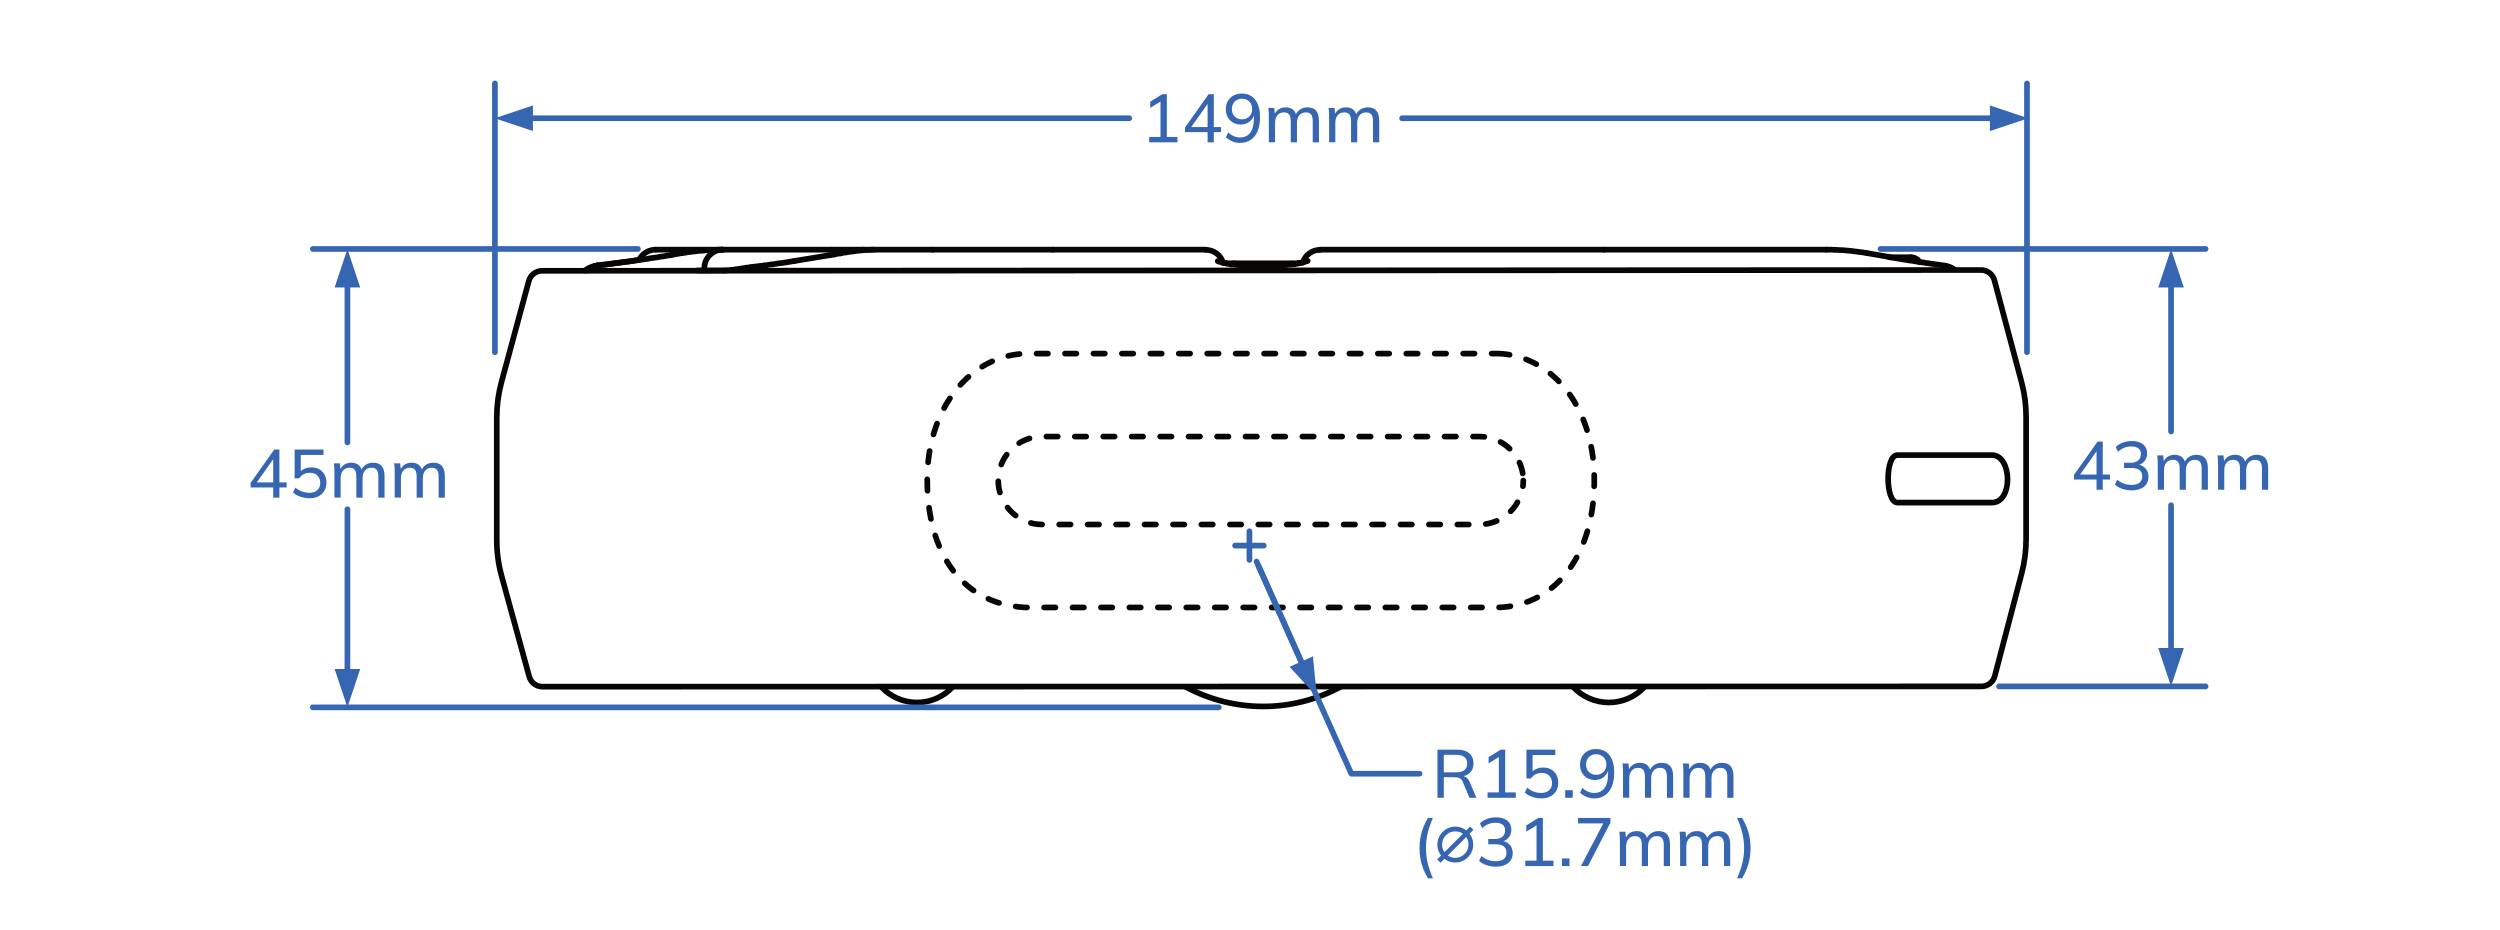 <?xml version="1.0" encoding="UTF-8" standalone="no"?><!DOCTYPE svg PUBLIC "-//W3C//DTD SVG 1.1//EN" "http://www.w3.org/Graphics/SVG/1.1/DTD/svg11.dtd"><svg width="100%" height="100%" viewBox="0 0 1831 681" version="1.1" xmlns="http://www.w3.org/2000/svg" xmlns:xlink="http://www.w3.org/1999/xlink" xml:space="preserve" xmlns:serif="http://www.serif.com/" style="fill-rule:evenodd;clip-rule:evenodd;stroke-linecap:round;stroke-linejoin:round;stroke-miterlimit:1.5;"><rect id="Side" x="0.222" y="0.069" width="1830.65" height="680.825" style="fill:none;"/><path d="M1115.67,351.936c0,17.776 -14.431,32.207 -32.207,32.207l-320.15,-0c-17.775,-0 -32.207,-14.431 -32.207,-32.207c0,-17.775 14.432,-32.207 32.207,-32.207l320.15,0c17.776,0 32.207,14.432 32.207,32.207Z" style="fill:none;stroke:#080605;stroke-width:4.17px;stroke-dasharray:8.33,12.5,0,0,0,0;stroke-dashoffset:4.17;"/><g id="Line-Drawing" serif:id="Line Drawing"><path id="Bumper" d="M387.599,495.489c1.206,4.392 5.2,7.436 9.754,7.435c91.192,-0.018 962.113,-0.188 1053.83,-0.206c4.598,-0 8.617,-3.103 9.782,-7.55c4.289,-16.372 14.479,-55.272 19.719,-75.276c2.148,-8.199 3.235,-16.638 3.235,-25.113c-0,-22.085 -0,-67.19 -0,-89.431c-0,-8.623 -1.126,-17.21 -3.349,-25.542c-5.324,-19.961 -15.56,-58.334 -19.882,-74.535c-1.181,-4.429 -5.194,-7.509 -9.778,-7.507c-91.548,0.05 -962.51,0.53 -1053.85,0.58c-4.567,0.002 -8.566,3.065 -9.758,7.474c-4.348,16.083 -14.638,54.142 -20.032,74.093c-2.28,8.433 -3.435,17.13 -3.435,25.865c-0,22.322 -0,67.365 -0,89.824c-0,8.869 1.19,17.699 3.54,26.251c5.48,19.95 15.843,57.673 20.229,73.638Z" style="fill:none;stroke:#080605;stroke-width:4.17px;"/><path id="Wheel" d="M868.413,503.081c35.34,19.073 77.895,19.094 113.212,0.057" style="fill:none;fill-rule:nonzero;stroke:#080605;stroke-width:4.17px;stroke-miterlimit:10;"/><path id="Charging-contact" serif:id="Charging contact" d="M1389.64,333.32l69.345,0c14.637,0.061 15.6,34.707 -0,34.776l-69.317,0c-9.027,-0.139 -9.116,-34.872 -0.028,-34.776Z" style="fill:none;stroke:#080605;stroke-width:4.17px;"/><path id="Grip-Area" serif:id="Grip Area" d="M1097.41,258.967c36.747,1.294 69.284,35.563 70.223,90.252c0.95,55.28 -27.065,94.281 -70.223,95.686l-346.243,0c-49.824,-2.39 -73.746,-45.133 -71.945,-98.407c1.665,-49.214 32.145,-86.275 71.945,-87.531l346.243,-0Z" style="fill:none;stroke:#080605;stroke-width:4.17px;stroke-dasharray:8.33,12.5,0,0,0,0;stroke-dashoffset:375;"/><g id="Top"><path d="M897.873,192.855l53.052,-0" style="fill:none;fill-rule:nonzero;stroke:#080605;stroke-width:4.17px;stroke-miterlimit:10;"/><path d="M904.147,193.014c-0.895,-0 -1.778,0.201 -2.585,0.59" style="fill:none;fill-rule:nonzero;stroke:#080605;stroke-width:4.17px;stroke-miterlimit:10;"/><path d="M948.082,193.483c-0.734,-0.31 -1.522,-0.469 -2.319,-0.469" style="fill:none;fill-rule:nonzero;stroke:#080605;stroke-width:4.17px;stroke-miterlimit:10;"/><path d="M904.147,193.014c-0.898,-0 -1.785,0.203 -2.594,0.594" style="fill:none;fill-rule:nonzero;stroke:#080605;stroke-width:4.17px;stroke-miterlimit:10;"/><path d="M631.816,182.848l-22.555,-0" style="fill:none;fill-rule:nonzero;stroke:#080605;stroke-width:4.17px;stroke-miterlimit:10;"/><path d="M1384.08,188.407l15.408,0" style="fill:none;fill-rule:nonzero;stroke:#080605;stroke-width:4.17px;stroke-miterlimit:10;"/><path d="M609.261,182.848l-79.897,-0" style="fill:none;fill-rule:nonzero;stroke:#080605;stroke-width:4.17px;stroke-miterlimit:10;"/><path d="M529.443,182.848c-7.224,-0 -13.184,5.656 -13.562,12.87" style="fill:none;fill-rule:nonzero;stroke:#080605;stroke-width:4.17px;stroke-miterlimit:10;"/><path d="M1405.97,191.96c-1.378,-2.21 -3.798,-3.553 -6.402,-3.553" style="fill:none;fill-rule:nonzero;stroke:#080605;stroke-width:4.17px;stroke-miterlimit:10;"/><path d="M1337.7,182.848l-162.811,-0" style="fill:none;fill-rule:nonzero;stroke:#080605;stroke-width:4.17px;stroke-miterlimit:10;"/><path d="M966.651,182.848l208.239,-0" style="fill:none;fill-rule:nonzero;stroke:#080605;stroke-width:4.17px;stroke-miterlimit:10;"/><path d="M966.73,183.007c-5.777,-0 -10.872,3.782 -12.544,9.312" style="fill:none;fill-rule:nonzero;stroke:#080605;stroke-width:4.17px;stroke-miterlimit:10;"/><path d="M883.101,182.848l-111.982,-0" style="fill:none;fill-rule:nonzero;stroke:#080605;stroke-width:4.17px;stroke-miterlimit:10;"/><path d="M895.79,192.544c-1.596,-5.642 -6.746,-9.537 -12.61,-9.537" style="fill:none;fill-rule:nonzero;stroke:#080605;stroke-width:4.17px;stroke-miterlimit:10;"/><path d="M771.119,182.848l-88.157,-0" style="fill:none;fill-rule:nonzero;stroke:#080605;stroke-width:4.17px;stroke-miterlimit:10;"/><path d="M631.816,182.848l51.146,-0" style="fill:none;fill-rule:nonzero;stroke:#080605;stroke-width:4.17px;stroke-miterlimit:10;"/><path d="M607.196,186.978l-25.097,4.129" style="fill:none;fill-rule:nonzero;stroke:#080605;stroke-width:4.17px;stroke-miterlimit:10;"/><path d="M1383.13,188.09l0.953,0.317l1.906,0.318l1.112,0.159l5.718,0.953l1.112,0.159l0.794,0.158l4.766,0.795l0.794,-0l0.953,0.158l0.794,0.159l0.953,0.159l0.794,0.159l0.953,0.159l0.795,-0l2.382,0.476l0.794,0l0.795,0.159l0.635,0.159l0.794,0.159l0.794,-0l0.636,0.159l0.635,-0l1.271,0.317l0.635,0l0.635,0.159l0.636,0l0.476,0.159l0.636,0l0.476,0.159l0.477,-0l0.476,0.159l0.953,-0l0.477,0.159l0.794,-0l0.318,0.158l0.635,0l0.318,0.159l0.794,0l0.318,0.159l0.794,0l0.317,0.159" style="fill:none;fill-rule:nonzero;stroke:#080605;stroke-width:4.17px;stroke-miterlimit:10;"/><path d="M895.808,192.378l0.953,0.318l0.477,-0l0.635,0.159" style="fill:none;fill-rule:nonzero;stroke:#080605;stroke-width:4.17px;stroke-miterlimit:10;"/><path d="M950.925,192.855l0.318,-0.159l0.477,-0l0.476,-0.159l0.318,0l0.476,-0.159l0.318,0l0.477,-0.159l0.317,0" style="fill:none;fill-rule:nonzero;stroke:#080605;stroke-width:4.17px;stroke-miterlimit:10;"/><path d="M1367.4,185.389l15.725,2.701" style="fill:none;fill-rule:nonzero;stroke:#080605;stroke-width:4.17px;stroke-miterlimit:10;"/><path d="M1424.59,194.602l0.477,-0l0.476,0.159l0.636,0.159l0.953,0.317l0.635,0.159l0.477,0.318l0.953,0.318l0.953,0.635l0.476,0.159l0.477,0.317" style="fill:none;fill-rule:nonzero;stroke:#080605;stroke-width:4.17px;stroke-miterlimit:10;"/><path d="M1337.7,182.848l3.653,-0l1.906,0.159l1.906,-0l1.748,0.158l1.906,0l3.812,0.318l1.747,0.159l1.906,0.159l1.906,0.318l1.747,0.158l1.907,0.318l1.906,0.159l1.747,0.318l1.906,0.317" style="fill:none;fill-rule:nonzero;stroke:#080605;stroke-width:4.17px;stroke-miterlimit:10;"/><path d="M891.837,191.266l0.159,0l0.159,0.159l0.317,0l0.159,0.159l0.159,-0l0.318,0.159l0.159,-0l0.317,0.159l0.318,-0l0.318,0.159l0.317,-0l0.318,0.158l0.318,0l0.476,0.159l0.318,0.159l0.476,0l0.318,0.159l0.477,-0l0.476,0.159l0.477,-0l0.476,0.159l0.477,-0l0.476,0.158l0.636,0.159l0.476,0l0.477,0.159l0.635,0l0.635,0.159l1.112,-0l0.636,0.159l0.476,-0l0.635,0.159l0.636,-0l0.635,0.158l1.271,0l0.635,0.159l1.43,0l0.635,0.159l1.271,0l0.794,0.159l2.7,-0l0.795,0.159l4.288,-0l0.794,0.159l5.877,-0l0.636,-0.159l4.447,-0l0.636,-0.159l2.859,-0l0.794,-0.159l1.271,0l0.794,-0.159l1.271,0l0.635,-0.159l1.43,0l0.635,-0.158l0.635,-0l0.636,-0.159l0.476,-0l0.636,-0.159l1.27,-0l0.636,-0.159l0.476,0l0.636,-0.159l0.476,0l0.635,-0.159l0.477,-0.158l0.476,-0l0.477,-0.159l0.635,-0l0.477,-0.159l0.476,-0l0.318,-0.159l0.477,-0.159l0.476,0l0.477,-0.159l0.317,0l0.318,-0.158l0.476,-0l0.636,-0.318l0.318,-0l0.317,-0.159l0.159,-0l0.318,-0.159l0.159,0l0.317,-0.159l0.318,0l0.159,-0.159l0.159,0" style="fill:none;fill-rule:nonzero;stroke:#080605;stroke-width:4.17px;stroke-miterlimit:10;"/><path d="M437.396,194.443l0.476,0l0.159,-0.159l1.112,0l0.159,-0.159l1.112,0l0.317,-0.158l0.953,-0l0.318,-0.159l1.112,-0l0.477,-0.159l0.794,-0l0.476,-0.159l0.477,0l0.476,-0.159l0.953,0l0.477,-0.159l0.953,0l0.635,-0.158l0.477,-0l0.476,-0.159l0.636,-0l0.476,-0.159l0.636,-0l0.635,-0.159l0.476,0l0.636,-0.159l0.635,0l0.635,-0.159l0.636,0l0.635,-0.158l0.636,-0l0.635,-0.159l0.794,-0l1.271,-0.318l0.794,-0l0.635,-0.159l0.795,0l0.635,-0.159l0.794,-0.159l0.636,0l0.794,-0.158l0.635,-0.159l0.794,-0l1.589,-0.318l0.794,0" style="fill:none;fill-rule:nonzero;stroke:#080605;stroke-width:4.17px;stroke-miterlimit:10;"/><path d="M428.501,198.096l0.317,-0.317l0.477,-0.318l0.476,-0.159l0.318,-0.317l0.477,-0.318l0.476,-0.159l0.477,-0.318l0.953,-0.317l0.476,-0.318l2.383,-0.794l0.476,-0" style="fill:none;fill-rule:nonzero;stroke:#080605;stroke-width:4.17px;stroke-miterlimit:10;"/><path d="M437.396,194.443l0.476,0l0.318,-0.159l1.112,0l0.318,-0.159l0.953,0l0.317,-0.158l0.477,-0l0.635,-0.159l0.953,-0l0.636,-0.159l0.635,-0l0.635,-0.159l0.636,0l0.635,-0.159l0.794,0l0.636,-0.159l0.794,-0.158l0.794,-0l1.588,-0.318l0.953,-0l0.795,-0.159l0.953,-0.159l0.794,0l3.812,-0.635l1.112,-0l1.906,-0.318l3.336,-0.476l0.953,-0.159l2.223,-0.318l1.271,-0.159l3.336,-0.476l1.27,-0.159l1.112,-0.159l1.271,-0.318l1.112,-0.158l2.541,-0.318l1.112,-0.159l1.271,-0.159l1.271,-0.317l2.541,-0.318l1.112,-0.159l1.271,-0.318l2.541,-0.317l1.271,-0.318" style="fill:none;fill-rule:nonzero;stroke:#080605;stroke-width:4.17px;stroke-miterlimit:10;"/><path d="M435.807,194.761l0.318,-0.159l0.635,-0l0,-0.159l0.636,0" style="fill:none;fill-rule:nonzero;stroke:#080605;stroke-width:4.17px;stroke-miterlimit:10;"/><path d="M615.614,185.548l3.177,-0.635l0.794,-0l2.383,-0.477l0.794,0l1.588,-0.317l0.795,-0l0.794,-0.159l0.635,-0.159l0.794,-0l0.795,-0.159l0.794,-0l0.794,-0.159l0.794,0l0.636,-0.159l0.794,0l0.794,-0.159l1.43,0l0.635,-0.158l3.018,-0l0.635,-0.159l1.43,-0" style="fill:none;fill-rule:nonzero;stroke:#080605;stroke-width:4.17px;stroke-miterlimit:10;"/><path d="M499.343,185.389l1.271,-0.159l1.43,-0.158l1.27,-0.318l1.43,-0.159l1.271,-0.159l2.859,-0.317l1.27,-0.159l1.43,-0.159l1.271,-0.159l1.429,-0l1.43,-0.159l1.271,-0.159l1.429,0l1.43,-0.159l1.27,0" style="fill:none;fill-rule:nonzero;stroke:#080605;stroke-width:4.17px;stroke-miterlimit:10;"/><path d="M552.237,195.396l0.794,-0.159l0.953,-0.159l0.795,0l0.953,-0.158l0.794,-0.159l0.953,-0l0.953,-0.159l0.794,-0.159l0.953,-0.159l0.953,0l2.859,-0.476l0.794,-0.159l0.953,-0l5.719,-0.953l0.953,-0l1.906,-0.318l1.112,-0.159l6.671,-1.112" style="fill:none;fill-rule:nonzero;stroke:#080605;stroke-width:4.17px;stroke-miterlimit:10;"/><path d="M510.78,198.096l19.855,0" style="fill:none;fill-rule:nonzero;stroke:#080605;stroke-width:4.17px;stroke-miterlimit:10;"/><path d="M491.878,186.66l7.465,-1.271" style="fill:none;fill-rule:nonzero;stroke:#080605;stroke-width:4.17px;stroke-miterlimit:10;"/><path d="M530.635,198.096l0.476,0l0.636,-0.158l2.223,-0l0.477,-0.159l0.635,-0l0.636,-0.159l1.27,-0l1.271,-0.318l0.636,0l0.635,-0.159l0.635,0l0.636,-0.158l0.794,-0.159l0.635,-0l0.794,-0.159l0.636,-0.159l0.794,-0.159l0.635,0l1.589,-0.317l0.794,-0l2.382,-0.477l0.795,-0l0.794,-0.159l0.794,0" style="fill:none;fill-rule:nonzero;stroke:#080605;stroke-width:4.17px;stroke-miterlimit:10;"/><path d="M607.196,186.978l2.223,-0.318l0.954,-0.159l1.111,-0.159l0.953,-0.317l1.112,-0.159l0.953,-0.159l1.112,-0.159" style="fill:none;fill-rule:nonzero;stroke:#080605;stroke-width:4.17px;stroke-miterlimit:10;"/><path d="M521.104,183.165l1.907,-0.158l1.906,-0l1.906,-0.159l1.906,-0" style="fill:none;fill-rule:nonzero;stroke:#080605;stroke-width:4.17px;stroke-miterlimit:10;"/><path d="M529.364,182.848l-49.24,-0" style="fill:none;fill-rule:nonzero;stroke:#080605;stroke-width:4.17px;stroke-miterlimit:10;"/><path d="M480.203,182.848c-5.188,-0 -9.923,2.956 -12.201,7.617" style="fill:none;fill-rule:nonzero;stroke:#080605;stroke-width:4.17px;stroke-miterlimit:10;"/></g><g id="Slide"><path d="M1152.17,503.104c6.748,7.27 16.219,11.402 26.138,11.402c9.919,-0 19.39,-4.132 26.138,-11.402" style="fill:none;fill-rule:nonzero;stroke:#080605;stroke-width:4.17px;stroke-miterlimit:10;"/><path d="M645.468,503.104c6.747,7.27 16.218,11.402 26.137,11.402c9.92,-0 19.391,-4.132 26.138,-11.402" style="fill:none;fill-rule:nonzero;stroke:#080605;stroke-width:4.17px;stroke-miterlimit:10;"/></g></g><g><path d="M1484.56,61.113l-0,196.842" style="fill:none;stroke:#3666b1;stroke-width:4.17px;stroke-linecap:butt;"/><path d="M1457.42,77.224l28.125,9.375l-28.125,9.375l-0,-18.75Z" style="fill:#3666b1;"/><path d="M1026.91,86.599l436.138,0" style="fill:none;stroke:#3666b1;stroke-width:4.17px;stroke-linecap:butt;"/><path d="M390.325,95.974l-28.125,-9.375l28.125,-9.375l-0,18.75Z" style="fill:#3666b1;"/><path d="M827.073,86.599c-0,0 -349.395,0 -442.373,0" style="fill:none;stroke:#3666b1;stroke-width:4.17px;stroke-linecap:butt;"/><path d="M362.468,61.113l0,196.842" style="fill:none;stroke:#3666b1;stroke-width:4.17px;stroke-linecap:butt;"/><path d="M841.693,104.224l-0,-3.95l8.25,0l-0,-27.35l2.35,0l-9.85,6.1l-0,-4.55l8.8,-5.5l3.35,0l-0,31.3l7.75,0l-0,3.95l-20.65,0Z" style="fill:#3666b1;fill-rule:nonzero;"/><path d="M884.443,104.224l-0,-7.45l-16.55,0l-0,-3.35l17.3,-24.45l3.8,0l-0,24.1l5.3,0l-0,3.7l-5.3,0l-0,7.45l-4.55,0Zm-0,-11.15l-0,-18.6l1.15,0l-13.95,19.7l-0,-1.1l12.8,0Z" style="fill:#3666b1;fill-rule:nonzero;"/><path d="M908.093,104.674c-1.867,0 -3.734,-0.383 -5.6,-1.15c-1.867,-0.766 -3.417,-1.783 -4.65,-3.05l1.7,-3.55c1.233,1.234 2.591,2.167 4.075,2.8c1.483,0.634 2.991,0.95 4.525,0.95c3.266,0 5.783,-1.175 7.55,-3.525c1.766,-2.35 2.65,-5.841 2.65,-10.475l-0,-4.45l0.5,0c-0.2,1.834 -0.775,3.425 -1.725,4.775c-0.95,1.35 -2.142,2.392 -3.575,3.125c-1.434,0.734 -3.067,1.1 -4.9,1.1c-2.1,0 -3.967,-0.483 -5.6,-1.45c-1.634,-0.966 -2.917,-2.291 -3.85,-3.975c-0.934,-1.683 -1.4,-3.608 -1.4,-5.775c-0,-2.233 0.491,-4.216 1.475,-5.95c0.983,-1.733 2.341,-3.091 4.075,-4.075c1.733,-0.983 3.733,-1.475 6,-1.475c4.333,0 7.666,1.509 10,4.525c2.333,3.017 3.5,7.259 3.5,12.725c-0,4.034 -0.592,7.459 -1.775,10.275c-1.184,2.817 -2.875,4.959 -5.075,6.425c-2.2,1.467 -4.834,2.2 -7.9,2.2Zm1.55,-17.3c1.466,0 2.758,-0.316 3.875,-0.95c1.116,-0.633 1.991,-1.516 2.625,-2.65c0.633,-1.133 0.95,-2.433 0.95,-3.9c-0,-1.5 -0.317,-2.808 -0.95,-3.925c-0.634,-1.116 -1.509,-2 -2.625,-2.65c-1.117,-0.65 -2.409,-0.975 -3.875,-0.975c-1.467,0 -2.759,0.325 -3.875,0.975c-1.117,0.65 -1.984,1.534 -2.6,2.65c-0.617,1.117 -0.925,2.425 -0.925,3.925c-0,1.467 0.308,2.767 0.925,3.9c0.616,1.134 1.483,2.017 2.6,2.65c1.116,0.634 2.408,0.95 3.875,0.95Z" style="fill:#3666b1;fill-rule:nonzero;"/><path d="M929.293,104.224l-0,-19.2c-0,-0.966 -0.034,-1.95 -0.1,-2.95c-0.067,-1 -0.167,-2 -0.3,-3l4.4,0l0.5,5.4l-0.6,0c0.666,-1.866 1.733,-3.308 3.2,-4.325c1.466,-1.016 3.216,-1.525 5.25,-1.525c2.066,0 3.766,0.492 5.1,1.475c1.333,0.984 2.233,2.525 2.7,4.625l-0.75,0c0.633,-1.866 1.75,-3.35 3.35,-4.45c1.6,-1.1 3.466,-1.65 5.6,-1.65c2.766,0 4.85,0.809 6.25,2.425c1.4,1.617 2.1,4.125 2.1,7.525l-0,15.65l-4.55,0l-0,-15.4c-0,-2.3 -0.4,-3.958 -1.2,-4.975c-0.8,-1.016 -2.067,-1.525 -3.8,-1.525c-2.034,0 -3.634,0.692 -4.8,2.075c-1.167,1.384 -1.75,3.259 -1.75,5.625l-0,14.2l-4.55,0l-0,-15.4c-0,-2.3 -0.392,-3.958 -1.175,-4.975c-0.784,-1.016 -2.059,-1.525 -3.825,-1.525c-2.034,0 -3.625,0.692 -4.775,2.075c-1.15,1.384 -1.725,3.259 -1.725,5.625l-0,14.2l-4.55,0Z" style="fill:#3666b1;fill-rule:nonzero;"/><path d="M973.443,104.224l-0,-19.2c-0,-0.966 -0.034,-1.95 -0.1,-2.95c-0.067,-1 -0.167,-2 -0.3,-3l4.4,0l0.5,5.4l-0.6,0c0.666,-1.866 1.733,-3.308 3.2,-4.325c1.466,-1.016 3.216,-1.525 5.25,-1.525c2.066,0 3.766,0.492 5.1,1.475c1.333,0.984 2.233,2.525 2.7,4.625l-0.75,0c0.633,-1.866 1.75,-3.35 3.35,-4.45c1.6,-1.1 3.466,-1.65 5.6,-1.65c2.766,0 4.85,0.809 6.25,2.425c1.4,1.617 2.1,4.125 2.1,7.525l-0,15.65l-4.55,0l-0,-15.4c-0,-2.3 -0.4,-3.958 -1.2,-4.975c-0.8,-1.016 -2.067,-1.525 -3.8,-1.525c-2.034,0 -3.634,0.692 -4.8,2.075c-1.167,1.384 -1.75,3.259 -1.75,5.625l-0,14.2l-4.55,0l-0,-15.4c-0,-2.3 -0.392,-3.958 -1.175,-4.975c-0.784,-1.016 -2.059,-1.525 -3.825,-1.525c-2.034,0 -3.625,0.692 -4.775,2.075c-1.15,1.384 -1.725,3.259 -1.725,5.625l-0,14.2l-4.55,0Z" style="fill:#3666b1;fill-rule:nonzero;"/></g><g id="Wheel-center" serif:id="Wheel center"><path d="M915.077,389.103l-0,21.006" style="fill:none;stroke:#3666b1;stroke-width:4.17px;stroke-linecap:butt;"/><path d="M904.574,399.606l21.006,0" style="fill:none;stroke:#3666b1;stroke-width:4.17px;stroke-linecap:butt;"/></g><g><path d="M229.143,182.329l238.068,0" style="fill:none;stroke:#3666b1;stroke-width:4.17px;stroke-linecap:butt;"/><path d="M245.075,210.541l9.375,-28.125l9.375,28.125l-18.75,-0Z" style="fill:#3666b1;"/><path d="M254.45,324.059l-0,-119.143" style="fill:none;stroke:#3666b1;stroke-width:4.17px;stroke-linecap:butt;"/><path d="M263.825,489.96l-9.375,28.125l-9.375,-28.125l18.75,0Z" style="fill:#3666b1;"/><path d="M254.45,372.951l-0,122.634" style="fill:none;stroke:#3666b1;stroke-width:4.17px;stroke-linecap:butt;"/><path d="M229.143,518.066l663.477,0" style="fill:none;stroke:#3666b1;stroke-width:4.17px;stroke-linecap:butt;"/><path d="M200.086,364.471l-0,-7.45l-16.55,-0l-0,-3.35l17.3,-24.45l3.8,-0l-0,24.1l5.3,-0l-0,3.7l-5.3,-0l-0,7.45l-4.55,-0Zm-0,-11.15l-0,-18.6l1.15,-0l-13.95,19.7l-0,-1.1l12.8,-0Z" style="fill:#3666b1;fill-rule:nonzero;"/><path d="M226.736,364.921c-1.533,-0 -3.042,-0.167 -4.525,-0.5c-1.483,-0.333 -2.875,-0.808 -4.175,-1.425c-1.3,-0.617 -2.433,-1.375 -3.4,-2.275l1.65,-3.6c1.633,1.3 3.3,2.258 5,2.875c1.7,0.617 3.483,0.925 5.35,0.925c2.467,-0 4.4,-0.65 5.8,-1.95c1.4,-1.3 2.1,-3.033 2.1,-5.2c-0,-2.233 -0.667,-4.042 -2,-5.425c-1.333,-1.383 -3.183,-2.075 -5.55,-2.075c-1.633,-0 -3.108,0.325 -4.425,0.975c-1.317,0.65 -2.475,1.675 -3.475,3.075l-3.3,-0l-0,-21.1l21.15,-0l-0,3.95l-16.65,-0l-0,13.35l-1.2,-0c0.9,-1.333 2.125,-2.367 3.675,-3.1c1.55,-0.733 3.292,-1.1 5.225,-1.1c2.267,-0 4.225,0.467 5.875,1.4c1.65,0.933 2.933,2.242 3.85,3.925c0.917,1.683 1.375,3.642 1.375,5.875c-0,2.233 -0.5,4.208 -1.5,5.925c-1,1.717 -2.425,3.058 -4.275,4.025c-1.85,0.967 -4.042,1.45 -6.575,1.45Z" style="fill:#3666b1;fill-rule:nonzero;"/><path d="M244.936,364.471l-0,-19.2c-0,-0.967 -0.033,-1.95 -0.1,-2.95c-0.067,-1 -0.167,-2 -0.3,-3l4.4,-0l0.5,5.4l-0.6,-0c0.667,-1.867 1.733,-3.308 3.2,-4.325c1.467,-1.017 3.217,-1.525 5.25,-1.525c2.067,-0 3.767,0.492 5.1,1.475c1.333,0.983 2.233,2.525 2.7,4.625l-0.75,-0c0.633,-1.867 1.75,-3.35 3.35,-4.45c1.6,-1.1 3.467,-1.65 5.6,-1.65c2.767,-0 4.85,0.808 6.25,2.425c1.4,1.617 2.1,4.125 2.1,7.525l-0,15.65l-4.55,-0l-0,-15.4c-0,-2.3 -0.4,-3.958 -1.2,-4.975c-0.8,-1.017 -2.067,-1.525 -3.8,-1.525c-2.033,-0 -3.633,0.692 -4.8,2.075c-1.167,1.383 -1.75,3.258 -1.75,5.625l-0,14.2l-4.55,-0l-0,-15.4c-0,-2.3 -0.392,-3.958 -1.175,-4.975c-0.783,-1.017 -2.058,-1.525 -3.825,-1.525c-2.033,-0 -3.625,0.692 -4.775,2.075c-1.15,1.383 -1.725,3.258 -1.725,5.625l-0,14.2l-4.55,-0Z" style="fill:#3666b1;fill-rule:nonzero;"/><path d="M289.086,364.471l-0,-19.2c-0,-0.967 -0.033,-1.95 -0.1,-2.95c-0.067,-1 -0.167,-2 -0.3,-3l4.4,-0l0.5,5.4l-0.6,-0c0.667,-1.867 1.733,-3.308 3.2,-4.325c1.467,-1.017 3.217,-1.525 5.25,-1.525c2.067,-0 3.767,0.492 5.1,1.475c1.333,0.983 2.233,2.525 2.7,4.625l-0.75,-0c0.633,-1.867 1.75,-3.35 3.35,-4.45c1.6,-1.1 3.467,-1.65 5.6,-1.65c2.767,-0 4.85,0.808 6.25,2.425c1.4,1.617 2.1,4.125 2.1,7.525l-0,15.65l-4.55,-0l-0,-15.4c-0,-2.3 -0.4,-3.958 -1.2,-4.975c-0.8,-1.017 -2.067,-1.525 -3.8,-1.525c-2.033,-0 -3.633,0.692 -4.8,2.075c-1.167,1.383 -1.75,3.258 -1.75,5.625l-0,14.2l-4.55,-0l-0,-15.4c-0,-2.3 -0.392,-3.958 -1.175,-4.975c-0.783,-1.017 -2.058,-1.525 -3.825,-1.525c-2.033,-0 -3.625,0.692 -4.775,2.075c-1.15,1.383 -1.725,3.258 -1.725,5.625l-0,14.2l-4.55,-0Z" style="fill:#3666b1;fill-rule:nonzero;"/></g><g><path d="M1615.38,182.329l-238.068,0" style="fill:none;stroke:#3666b1;stroke-width:4.17px;stroke-linecap:butt;"/><path d="M1580.7,210.541l9.375,-28.125l9.375,28.125l-18.75,-0Z" style="fill:#3666b1;"/><path d="M1590.08,316.023l-0,-111.107" style="fill:none;stroke:#3666b1;stroke-width:4.17px;stroke-linecap:butt;"/><path d="M1599.45,474.606l-9.375,28.125l-9.375,-28.125l18.75,-0Z" style="fill:#3666b1;"/><path d="M1590.08,370.04l-0,110.191" style="fill:none;stroke:#3666b1;stroke-width:4.17px;stroke-linecap:butt;"/><path d="M1615.38,502.731l-151.274,-0" style="fill:none;stroke:#3666b1;stroke-width:4.17px;stroke-linecap:butt;"/><path d="M1535.5,358.685l-0,-7.45l-16.55,0l-0,-3.35l17.3,-24.45l3.8,0l-0,24.1l5.3,0l-0,3.7l-5.3,0l-0,7.45l-4.55,0Zm-0,-11.15l-0,-18.6l1.15,0l-13.95,19.7l-0,-1.1l12.8,0Z" style="fill:#3666b1;fill-rule:nonzero;"/><path d="M1561.3,359.135c-2.4,0 -4.692,-0.366 -6.875,-1.1c-2.184,-0.733 -4.009,-1.766 -5.475,-3.1l1.65,-3.6c1.633,1.334 3.316,2.3 5.05,2.9c1.733,0.6 3.566,0.9 5.5,0.9c2.566,0 4.516,-0.541 5.85,-1.625c1.333,-1.083 2,-2.641 2,-4.675c-0,-2 -0.675,-3.516 -2.025,-4.55c-1.35,-1.033 -3.325,-1.55 -5.925,-1.55l-5.4,0l-0,-3.85l5.05,0c2.2,0 3.966,-0.566 5.3,-1.7c1.333,-1.133 2,-2.683 2,-4.65c-0,-1.8 -0.609,-3.175 -1.825,-4.125c-1.217,-0.95 -2.942,-1.425 -5.175,-1.425c-3.767,0 -7.034,1.317 -9.8,3.95l-1.65,-3.55c1.4,-1.4 3.133,-2.483 5.2,-3.25c2.066,-0.766 4.25,-1.15 6.55,-1.15c3.5,0 6.25,0.8 8.25,2.4c2,1.6 3,3.834 3,6.7c-0,2.167 -0.609,4.025 -1.825,5.575c-1.217,1.55 -2.875,2.575 -4.975,3.075l-0,-0.55c2.466,0.434 4.383,1.442 5.75,3.025c1.366,1.584 2.05,3.559 2.05,5.925c-0,3.1 -1.092,5.542 -3.275,7.325c-2.184,1.784 -5.175,2.675 -8.975,2.675Z" style="fill:#3666b1;fill-rule:nonzero;"/><path d="M1580.35,358.685l-0,-19.2c-0,-0.966 -0.034,-1.95 -0.1,-2.95c-0.067,-1 -0.167,-2 -0.3,-3l4.4,0l0.5,5.4l-0.6,0c0.666,-1.866 1.733,-3.308 3.2,-4.325c1.466,-1.016 3.216,-1.525 5.25,-1.525c2.066,0 3.766,0.492 5.1,1.475c1.333,0.984 2.233,2.525 2.7,4.625l-0.75,0c0.633,-1.866 1.75,-3.35 3.35,-4.45c1.6,-1.1 3.466,-1.65 5.6,-1.65c2.766,0 4.85,0.809 6.25,2.425c1.4,1.617 2.1,4.125 2.1,7.525l-0,15.65l-4.55,0l-0,-15.4c-0,-2.3 -0.4,-3.958 -1.2,-4.975c-0.8,-1.016 -2.067,-1.525 -3.8,-1.525c-2.034,0 -3.634,0.692 -4.8,2.075c-1.167,1.384 -1.75,3.259 -1.75,5.625l-0,14.2l-4.55,0l-0,-15.4c-0,-2.3 -0.392,-3.958 -1.175,-4.975c-0.784,-1.016 -2.059,-1.525 -3.825,-1.525c-2.034,0 -3.625,0.692 -4.775,2.075c-1.15,1.384 -1.725,3.259 -1.725,5.625l-0,14.2l-4.55,0Z" style="fill:#3666b1;fill-rule:nonzero;"/><path d="M1624.5,358.685l-0,-19.2c-0,-0.966 -0.034,-1.95 -0.1,-2.95c-0.067,-1 -0.167,-2 -0.3,-3l4.4,0l0.5,5.4l-0.6,0c0.666,-1.866 1.733,-3.308 3.2,-4.325c1.466,-1.016 3.216,-1.525 5.25,-1.525c2.066,0 3.766,0.492 5.1,1.475c1.333,0.984 2.233,2.525 2.7,4.625l-0.75,0c0.633,-1.866 1.75,-3.35 3.35,-4.45c1.6,-1.1 3.466,-1.65 5.6,-1.65c2.766,0 4.85,0.809 6.25,2.425c1.4,1.617 2.1,4.125 2.1,7.525l-0,15.65l-4.55,0l-0,-15.4c-0,-2.3 -0.4,-3.958 -1.2,-4.975c-0.8,-1.016 -2.067,-1.525 -3.8,-1.525c-2.034,0 -3.634,0.692 -4.8,2.075c-1.167,1.384 -1.75,3.259 -1.75,5.625l-0,14.2l-4.55,0l-0,-15.4c-0,-2.3 -0.392,-3.958 -1.175,-4.975c-0.784,-1.016 -2.059,-1.525 -3.825,-1.525c-2.034,0 -3.625,0.692 -4.775,2.075c-1.15,1.384 -1.725,3.259 -1.725,5.625l-0,14.2l-4.55,0Z" style="fill:#3666b1;fill-rule:nonzero;"/></g><path d="M920.289,411.273l69.411,155.373l49.99,-0" style="fill:none;stroke:#3666b1;stroke-width:4.17px;stroke-linecap:butt;"/><path d="M961.59,480.738l2.912,29.503l-20.032,-21.855l17.12,-7.648Z" style="fill:#3666b1;"/><path d="M921.677,414.38c-0,-0 21.065,47.153 33.647,75.318" style="fill:none;stroke:#3666b1;stroke-width:4.17px;"/><g transform="matrix(1,0,0,1,-11376,-9699.31)"><g transform="matrix(50,0,0,50,12424.5,10283.6)"><path d="M0.086,-0l0,-0.705l0.292,0c0.075,0 0.133,0.018 0.174,0.053c0.041,0.035 0.062,0.085 0.062,0.148c-0,0.042 -0.009,0.078 -0.028,0.107c-0.019,0.029 -0.045,0.052 -0.079,0.067c-0.033,0.015 -0.072,0.023 -0.117,0.023l0.017,-0.014l0.024,-0c0.027,-0 0.052,0.007 0.073,0.02c0.021,0.014 0.039,0.036 0.053,0.067l0.1,0.234l-0.103,-0l-0.097,-0.232c-0.011,-0.029 -0.028,-0.047 -0.05,-0.056c-0.021,-0.009 -0.048,-0.013 -0.081,-0.013l-0.147,-0l-0,0.301l-0.093,-0Zm0.093,-0.373l0.185,-0c0.051,-0 0.09,-0.011 0.117,-0.033c0.027,-0.022 0.041,-0.054 0.041,-0.096c-0,-0.041 -0.014,-0.073 -0.041,-0.095c-0.027,-0.021 -0.066,-0.032 -0.117,-0.032l-0.185,-0l-0,0.256Z" style="fill:#3666b1;fill-rule:nonzero;"/></g><g transform="matrix(50,0,0,50,12459.3,10283.6)"><path d="M0.124,-0l0,-0.079l0.165,0l-0,-0.547l0.047,0l-0.197,0.122l0,-0.091l0.176,-0.11l0.067,0l0,0.626l0.155,-0l0,0.079l-0.413,-0Z" style="fill:#3666b1;fill-rule:nonzero;"/></g><g transform="matrix(50,0,0,50,12489.3,10283.6)"><path d="M0.312,0.009c-0.031,0 -0.061,-0.003 -0.091,-0.01c-0.029,-0.007 -0.057,-0.016 -0.083,-0.029c-0.026,-0.012 -0.049,-0.027 -0.068,-0.045l0.033,-0.072c0.033,0.026 0.066,0.045 0.1,0.058c0.034,0.012 0.07,0.018 0.107,0.018c0.049,0 0.088,-0.013 0.116,-0.039c0.028,-0.026 0.042,-0.061 0.042,-0.104c0,-0.045 -0.013,-0.081 -0.04,-0.108c-0.027,-0.028 -0.064,-0.042 -0.111,-0.042c-0.033,-0 -0.062,0.007 -0.089,0.019c-0.026,0.013 -0.049,0.034 -0.069,0.062l-0.066,-0l0,-0.422l0.423,0l0,0.079l-0.333,0l0,0.267l-0.024,0c0.018,-0.027 0.043,-0.047 0.074,-0.062c0.031,-0.015 0.065,-0.022 0.104,-0.022c0.045,0 0.085,0.009 0.118,0.028c0.033,0.019 0.058,0.045 0.077,0.078c0.018,0.034 0.027,0.073 0.027,0.118c0,0.045 -0.01,0.084 -0.03,0.118c-0.02,0.035 -0.048,0.062 -0.085,0.081c-0.037,0.019 -0.081,0.029 -0.132,0.029Z" style="fill:#3666b1;fill-rule:nonzero;"/></g><g transform="matrix(50,0,0,50,12519.3,10283.6)"><rect x="0.061" y="-0.111" width="0.111" height="0.111" style="fill:#3666b1;fill-rule:nonzero;"/></g><g transform="matrix(50,0,0,50,12530.9,10283.6)"><path d="M0.252,0.009c-0.037,0 -0.075,-0.008 -0.112,-0.023c-0.037,-0.015 -0.068,-0.036 -0.093,-0.061l0.034,-0.071c0.025,0.025 0.052,0.043 0.081,0.056c0.03,0.013 0.06,0.019 0.091,0.019c0.065,0 0.116,-0.023 0.151,-0.07c0.035,-0.047 0.053,-0.117 0.053,-0.21l0,-0.089l0.01,-0c-0.004,0.037 -0.016,0.068 -0.035,0.095c-0.019,0.027 -0.042,0.048 -0.071,0.063c-0.029,0.015 -0.061,0.022 -0.098,0.022c-0.042,-0 -0.079,-0.01 -0.112,-0.029c-0.033,-0.019 -0.058,-0.046 -0.077,-0.08c-0.019,-0.033 -0.028,-0.072 -0.028,-0.115c-0,-0.045 0.01,-0.084 0.029,-0.119c0.02,-0.035 0.047,-0.062 0.082,-0.082c0.035,-0.019 0.075,-0.029 0.12,-0.029c0.087,0 0.153,0.03 0.2,0.09c0.047,0.061 0.07,0.146 0.07,0.255c0,0.081 -0.012,0.149 -0.035,0.205c-0.024,0.057 -0.058,0.1 -0.102,0.129c-0.044,0.029 -0.097,0.044 -0.158,0.044Zm0.031,-0.346c0.029,0 0.055,-0.006 0.077,-0.019c0.023,-0.013 0.04,-0.03 0.053,-0.053c0.013,-0.023 0.019,-0.049 0.019,-0.078c-0,-0.03 -0.006,-0.056 -0.019,-0.078c-0.013,-0.023 -0.03,-0.04 -0.053,-0.053c-0.022,-0.013 -0.048,-0.02 -0.077,-0.02c-0.029,0 -0.055,0.007 -0.078,0.02c-0.022,0.013 -0.039,0.03 -0.052,0.053c-0.012,0.022 -0.018,0.048 -0.018,0.078c0,0.029 0.006,0.055 0.018,0.078c0.013,0.023 0.03,0.04 0.052,0.053c0.023,0.013 0.049,0.019 0.078,0.019Z" style="fill:#3666b1;fill-rule:nonzero;"/></g><g transform="matrix(50,0,0,50,12560.9,10283.6)"><path d="M0.076,-0l0,-0.384c0,-0.019 -0.001,-0.039 -0.002,-0.059c-0.001,-0.02 -0.003,-0.04 -0.006,-0.06l0.088,0l0.01,0.108l-0.012,0c0.013,-0.037 0.035,-0.066 0.064,-0.086c0.029,-0.021 0.064,-0.031 0.105,-0.031c0.041,0 0.075,0.01 0.102,0.03c0.027,0.019 0.045,0.05 0.054,0.092l-0.015,0c0.013,-0.037 0.035,-0.067 0.067,-0.089c0.032,-0.022 0.069,-0.033 0.112,-0.033c0.055,0 0.097,0.016 0.125,0.048c0.028,0.033 0.042,0.083 0.042,0.151l0,0.313l-0.091,0l0,-0.308c0,-0.046 -0.008,-0.079 -0.024,-0.099c-0.016,-0.021 -0.041,-0.031 -0.076,-0.031c-0.041,0 -0.073,0.014 -0.096,0.042c-0.023,0.027 -0.035,0.065 -0.035,0.112l0,0.284l-0.091,0l0,-0.308c0,-0.046 -0.008,-0.079 -0.024,-0.099c-0.015,-0.021 -0.041,-0.031 -0.076,-0.031c-0.041,0 -0.072,0.014 -0.095,0.042c-0.023,0.027 -0.035,0.065 -0.035,0.112l0,0.284l-0.091,0Z" style="fill:#3666b1;fill-rule:nonzero;"/></g><g transform="matrix(50,0,0,50,12605.1,10283.6)"><path d="M0.076,-0l0,-0.384c0,-0.019 -0.001,-0.039 -0.002,-0.059c-0.001,-0.02 -0.003,-0.04 -0.006,-0.06l0.088,0l0.01,0.108l-0.012,0c0.013,-0.037 0.035,-0.066 0.064,-0.086c0.029,-0.021 0.064,-0.031 0.105,-0.031c0.041,0 0.075,0.01 0.102,0.03c0.027,0.019 0.045,0.05 0.054,0.092l-0.015,0c0.013,-0.037 0.035,-0.067 0.067,-0.089c0.032,-0.022 0.069,-0.033 0.112,-0.033c0.055,0 0.097,0.016 0.125,0.048c0.028,0.033 0.042,0.083 0.042,0.151l0,0.313l-0.091,0l0,-0.308c0,-0.046 -0.008,-0.079 -0.024,-0.099c-0.016,-0.021 -0.041,-0.031 -0.076,-0.031c-0.041,0 -0.073,0.014 -0.096,0.042c-0.023,0.027 -0.035,0.065 -0.035,0.112l0,0.284l-0.091,0l0,-0.308c0,-0.046 -0.008,-0.079 -0.024,-0.099c-0.015,-0.021 -0.041,-0.031 -0.076,-0.031c-0.041,0 -0.072,0.014 -0.095,0.042c-0.023,0.027 -0.035,0.065 -0.035,0.112l0,0.284l-0.091,0Z" style="fill:#3666b1;fill-rule:nonzero;"/></g><g transform="matrix(50,0,0,50,12410.5,10333.6)"><path d="M0.226,0.18c-0.029,-0.049 -0.052,-0.098 -0.071,-0.146c-0.018,-0.047 -0.031,-0.096 -0.039,-0.145c-0.009,-0.049 -0.013,-0.099 -0.013,-0.152c0,-0.053 0.004,-0.104 0.013,-0.153c0.008,-0.049 0.021,-0.097 0.04,-0.144c0.018,-0.047 0.041,-0.096 0.07,-0.145l0.074,0c-0.034,0.075 -0.06,0.15 -0.077,0.223c-0.017,0.073 -0.026,0.146 -0.026,0.219c0,0.073 0.009,0.147 0.026,0.22c0.017,0.073 0.043,0.148 0.077,0.223l-0.074,0Z" style="fill:#3666b1;fill-rule:nonzero;"/></g><g transform="matrix(50,0,0,50,12426.8,10333.6)"><path d="M0.519,-0.579l0.048,0.048l-0.058,0.058c0.015,0.018 0.026,0.038 0.035,0.058c0.013,0.031 0.019,0.065 0.019,0.102c-0,0.035 -0.006,0.068 -0.019,0.099c-0.013,0.031 -0.032,0.059 -0.058,0.085c-0.025,0.025 -0.054,0.045 -0.085,0.058c-0.031,0.013 -0.064,0.019 -0.1,0.019c-0.036,0 -0.069,-0.006 -0.1,-0.019c-0.021,-0.009 -0.041,-0.02 -0.059,-0.035l-0.058,0.058l-0.048,-0.049l0.057,-0.057c-0.014,-0.019 -0.026,-0.039 -0.035,-0.06c-0.013,-0.031 -0.019,-0.064 -0.019,-0.099c0,-0.037 0.006,-0.071 0.019,-0.102c0.013,-0.03 0.032,-0.059 0.058,-0.085c0.025,-0.025 0.054,-0.045 0.085,-0.058c0.031,-0.013 0.064,-0.019 0.1,-0.019c0.036,-0 0.069,0.006 0.1,0.019c0.022,0.009 0.042,0.021 0.06,0.036l0.058,-0.057Zm-0.144,0.085c-0.023,-0.009 -0.047,-0.014 -0.074,-0.014c-0.027,-0 -0.051,0.005 -0.074,0.014c-0.023,0.01 -0.044,0.024 -0.062,0.043c-0.02,0.019 -0.034,0.04 -0.043,0.063c-0.009,0.023 -0.014,0.048 -0.014,0.075c-0,0.026 0.004,0.05 0.014,0.073c0.005,0.013 0.012,0.025 0.021,0.037l0.269,-0.27c-0.012,-0.008 -0.024,-0.015 -0.037,-0.021Zm0.085,0.07l-0.269,0.269c0.011,0.008 0.023,0.015 0.036,0.02c0.023,0.01 0.047,0.015 0.074,0.015c0.027,-0 0.051,-0.005 0.074,-0.015c0.023,-0.01 0.044,-0.024 0.063,-0.042c0.019,-0.019 0.033,-0.04 0.042,-0.063c0.01,-0.023 0.014,-0.047 0.014,-0.073c0,-0.027 -0.004,-0.052 -0.014,-0.075c-0.005,-0.013 -0.011,-0.025 -0.02,-0.036Z" style="fill:#3666b1;fill-rule:nonzero;"/></g><g transform="matrix(50,0,0,50,12456.9,10333.6)"><path d="M0.295,0.009c-0.048,0 -0.094,-0.007 -0.137,-0.022c-0.044,-0.015 -0.081,-0.035 -0.11,-0.062l0.033,-0.072c0.033,0.027 0.066,0.046 0.101,0.058c0.035,0.012 0.071,0.018 0.11,0.018c0.051,0 0.09,-0.011 0.117,-0.032c0.027,-0.022 0.04,-0.053 0.04,-0.094c0,-0.04 -0.013,-0.07 -0.04,-0.091c-0.027,-0.021 -0.067,-0.031 -0.119,-0.031l-0.108,0l0,-0.077l0.101,0c0.044,0 0.079,-0.011 0.106,-0.034c0.027,-0.023 0.04,-0.054 0.04,-0.093c0,-0.036 -0.012,-0.064 -0.036,-0.083c-0.025,-0.018 -0.059,-0.028 -0.104,-0.028c-0.075,0 -0.141,0.026 -0.196,0.079l-0.033,-0.071c0.028,-0.028 0.063,-0.05 0.104,-0.065c0.041,-0.015 0.085,-0.023 0.131,-0.023c0.07,0 0.125,0.016 0.165,0.048c0.04,0.032 0.06,0.077 0.06,0.134c0,0.043 -0.012,0.081 -0.037,0.112c-0.024,0.031 -0.057,0.051 -0.099,0.061l0,-0.011c0.049,0.009 0.088,0.029 0.115,0.061c0.027,0.031 0.041,0.071 0.041,0.118c0,0.062 -0.022,0.111 -0.066,0.147c-0.043,0.035 -0.103,0.053 -0.179,0.053Z" style="fill:#3666b1;fill-rule:nonzero;"/></g><g transform="matrix(50,0,0,50,12486.9,10333.6)"><path d="M0.124,-0l0,-0.079l0.165,0l-0,-0.547l0.047,0l-0.197,0.122l0,-0.091l0.176,-0.11l0.067,0l0,0.626l0.155,-0l0,0.079l-0.413,-0Z" style="fill:#3666b1;fill-rule:nonzero;"/></g><g transform="matrix(50,0,0,50,12516.9,10333.6)"><rect x="0.061" y="-0.111" width="0.111" height="0.111" style="fill:#3666b1;fill-rule:nonzero;"/></g><g transform="matrix(50,0,0,50,12528.6,10333.6)"><path d="M0.106,-0l0.347,-0.663l0,0.038l-0.39,0l0,-0.08l0.475,0l0,0.069l-0.329,0.636l-0.103,-0Z" style="fill:#3666b1;fill-rule:nonzero;"/></g><g transform="matrix(50,0,0,50,12558.6,10333.6)"><path d="M0.076,-0l0,-0.384c0,-0.019 -0.001,-0.039 -0.002,-0.059c-0.001,-0.02 -0.003,-0.04 -0.006,-0.06l0.088,0l0.01,0.108l-0.012,0c0.013,-0.037 0.035,-0.066 0.064,-0.086c0.029,-0.021 0.064,-0.031 0.105,-0.031c0.041,0 0.075,0.01 0.102,0.03c0.027,0.019 0.045,0.05 0.054,0.092l-0.015,0c0.013,-0.037 0.035,-0.067 0.067,-0.089c0.032,-0.022 0.069,-0.033 0.112,-0.033c0.055,0 0.097,0.016 0.125,0.048c0.028,0.033 0.042,0.083 0.042,0.151l0,0.313l-0.091,0l0,-0.308c0,-0.046 -0.008,-0.079 -0.024,-0.099c-0.016,-0.021 -0.041,-0.031 -0.076,-0.031c-0.041,0 -0.073,0.014 -0.096,0.042c-0.023,0.027 -0.035,0.065 -0.035,0.112l0,0.284l-0.091,0l0,-0.308c0,-0.046 -0.008,-0.079 -0.024,-0.099c-0.015,-0.021 -0.041,-0.031 -0.076,-0.031c-0.041,0 -0.072,0.014 -0.095,0.042c-0.023,0.027 -0.035,0.065 -0.035,0.112l0,0.284l-0.091,0Z" style="fill:#3666b1;fill-rule:nonzero;"/></g><g transform="matrix(50,0,0,50,12602.7,10333.6)"><path d="M0.076,-0l0,-0.384c0,-0.019 -0.001,-0.039 -0.002,-0.059c-0.001,-0.02 -0.003,-0.04 -0.006,-0.06l0.088,0l0.01,0.108l-0.012,0c0.013,-0.037 0.035,-0.066 0.064,-0.086c0.029,-0.021 0.064,-0.031 0.105,-0.031c0.041,0 0.075,0.01 0.102,0.03c0.027,0.019 0.045,0.05 0.054,0.092l-0.015,0c0.013,-0.037 0.035,-0.067 0.067,-0.089c0.032,-0.022 0.069,-0.033 0.112,-0.033c0.055,0 0.097,0.016 0.125,0.048c0.028,0.033 0.042,0.083 0.042,0.151l0,0.313l-0.091,0l0,-0.308c0,-0.046 -0.008,-0.079 -0.024,-0.099c-0.016,-0.021 -0.041,-0.031 -0.076,-0.031c-0.041,0 -0.073,0.014 -0.096,0.042c-0.023,0.027 -0.035,0.065 -0.035,0.112l0,0.284l-0.091,0l0,-0.308c0,-0.046 -0.008,-0.079 -0.024,-0.099c-0.015,-0.021 -0.041,-0.031 -0.076,-0.031c-0.041,0 -0.072,0.014 -0.095,0.042c-0.023,0.027 -0.035,0.065 -0.035,0.112l0,0.284l-0.091,0Z" style="fill:#3666b1;fill-rule:nonzero;"/></g><g transform="matrix(50,0,0,50,12646.9,10333.6)"><path d="M0.101,0.18l-0.075,0c0.034,-0.075 0.06,-0.15 0.078,-0.223c0.017,-0.073 0.026,-0.147 0.026,-0.22c0,-0.073 -0.009,-0.146 -0.026,-0.219c-0.018,-0.073 -0.044,-0.148 -0.078,-0.223l0.075,0c0.029,0.049 0.052,0.098 0.071,0.145c0.018,0.048 0.031,0.096 0.039,0.145c0.009,0.049 0.013,0.099 0.013,0.152c-0,0.053 -0.004,0.104 -0.013,0.153c-0.008,0.049 -0.021,0.097 -0.04,0.144c-0.018,0.048 -0.041,0.097 -0.07,0.146Z" style="fill:#3666b1;fill-rule:nonzero;"/></g></g></svg>
